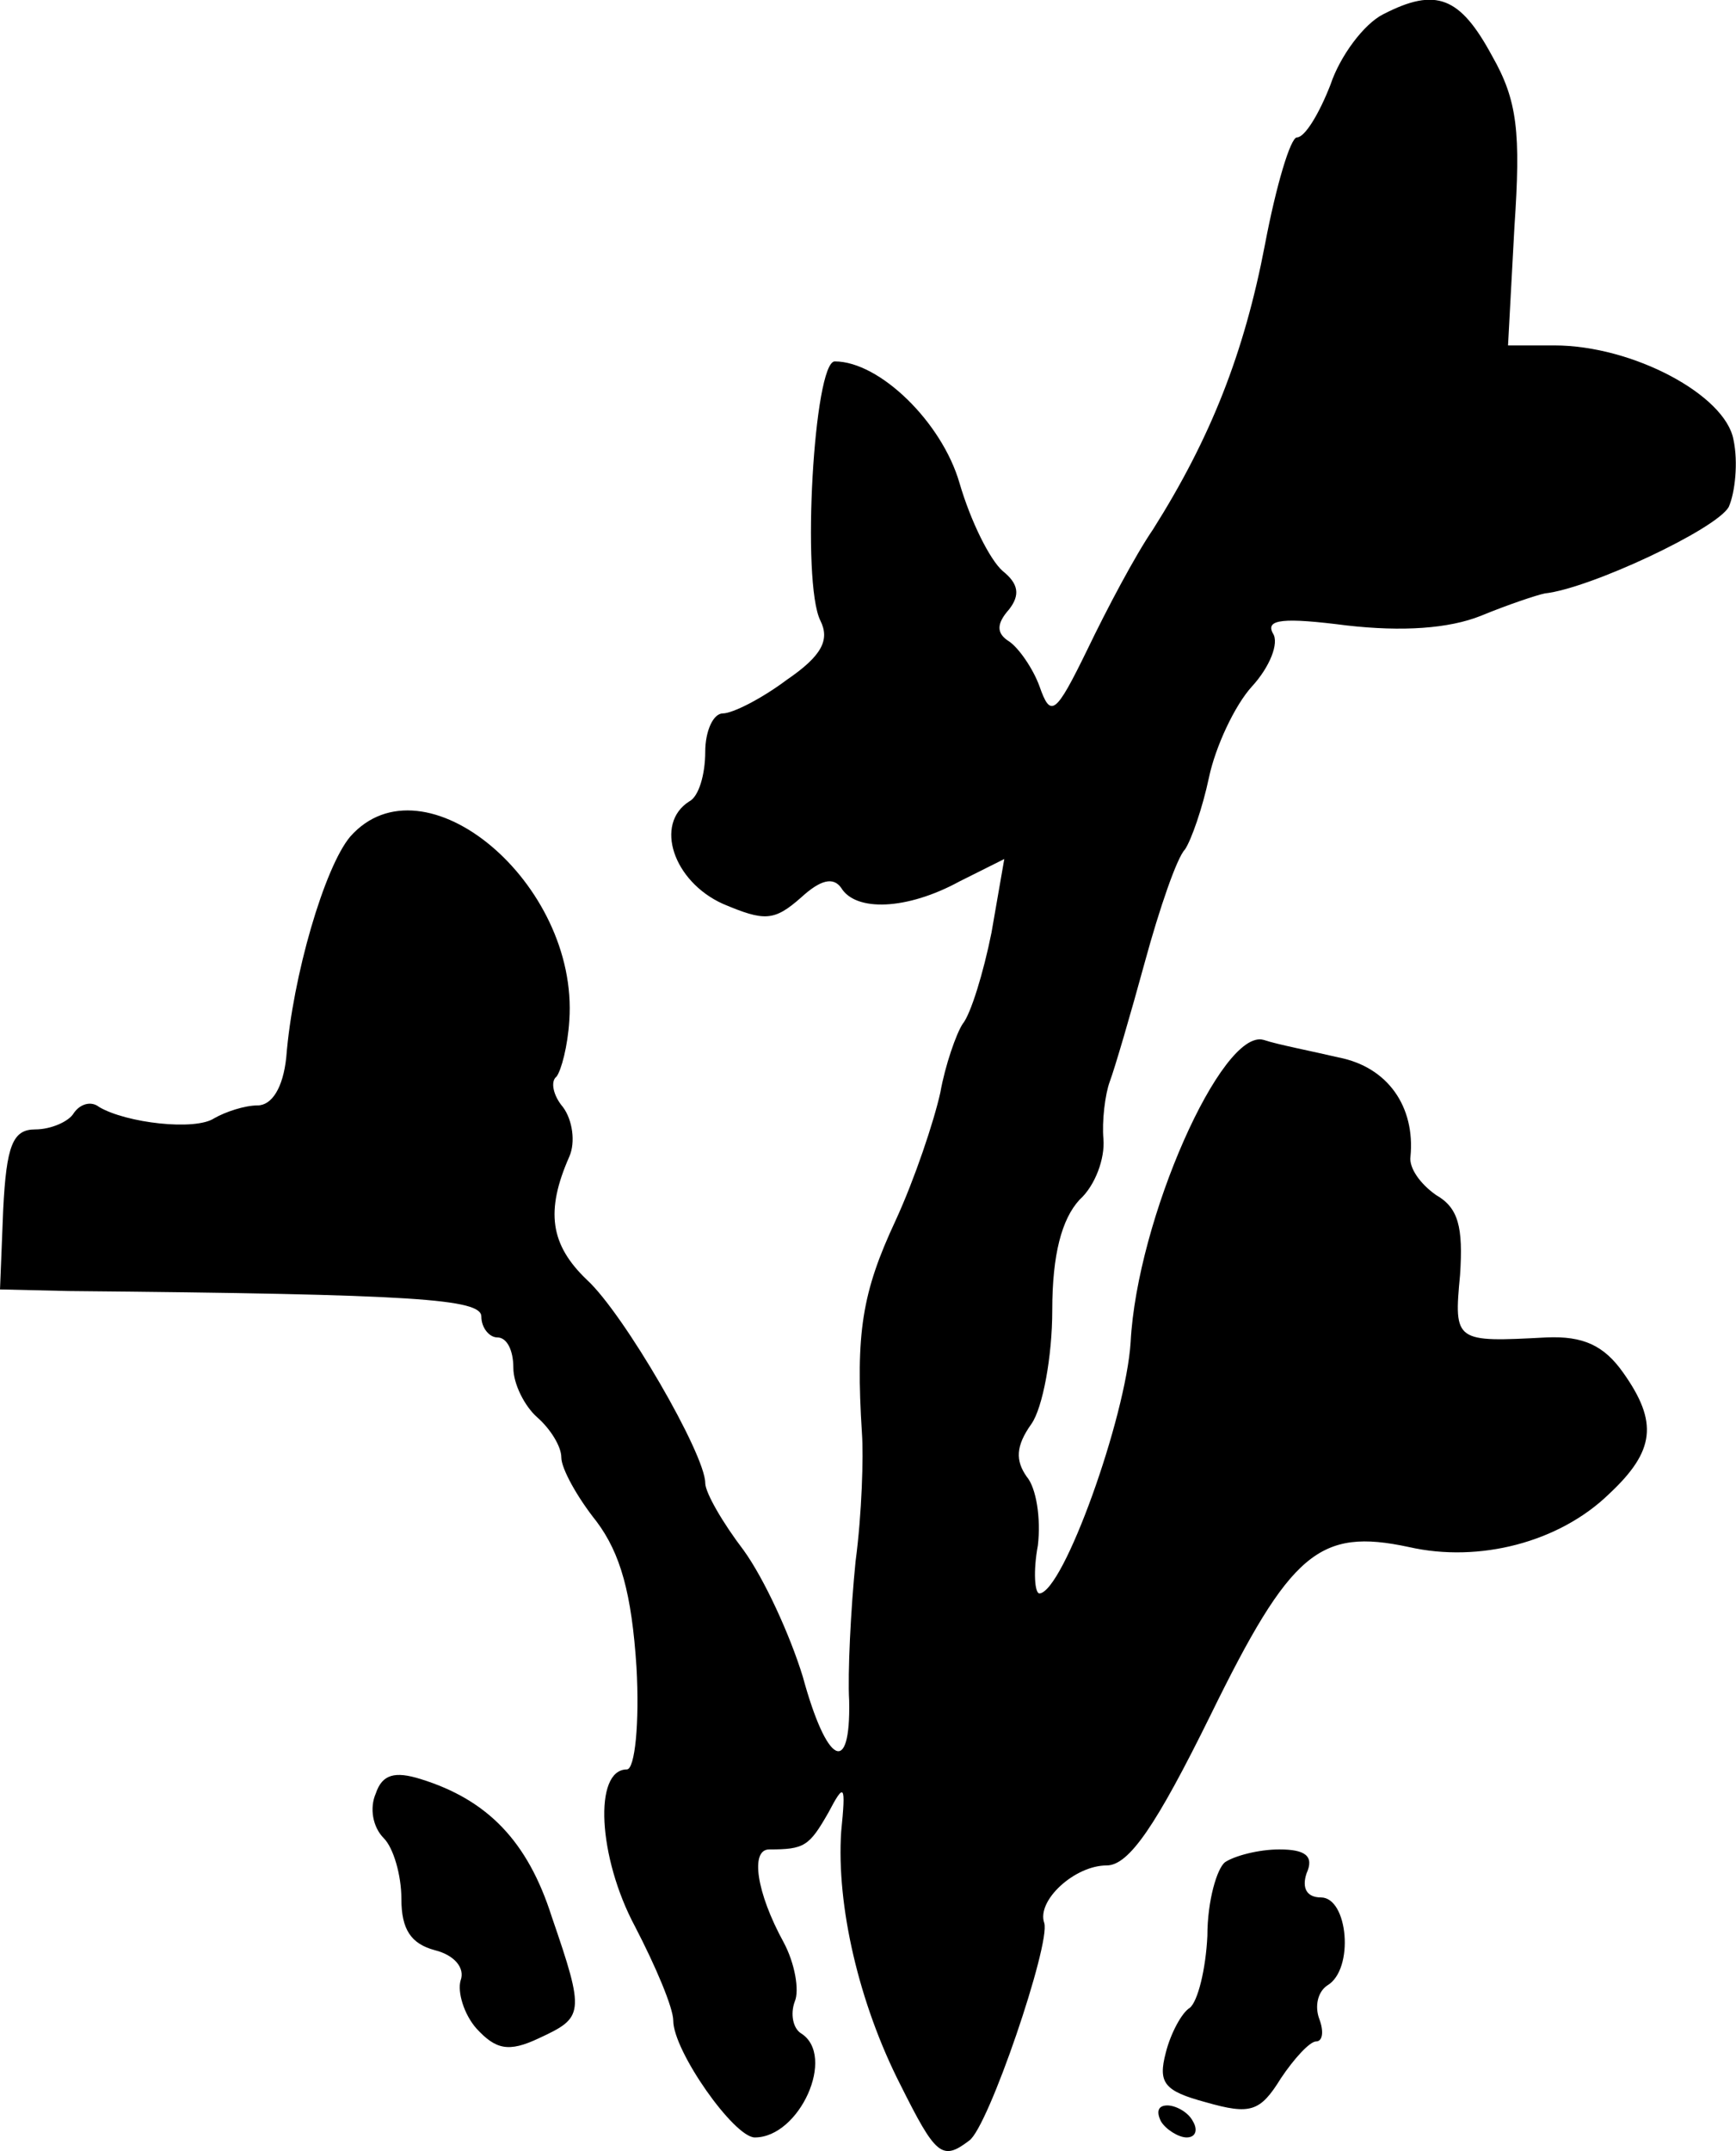 <svg height="134.45pt" preserveAspectRatio="xMidYMid meet" viewBox="0 0 108.556 134.45" width="108.556pt" xmlns="http://www.w3.org/2000/svg"><path d="m1504 2217c-12-6-27-26-33-44-7-18-16-33-21-33-4 0-13-30-20-67-13-68-34-121-70-178-11-16-29-50-41-75-20-41-23-43-30-23-4 11-13 24-19 28-8 5-8 11 0 20 7 9 6 16-4 24-8 7-20 31-27 55-11 38-50 76-78 76-13 0-21-138-9-162 6-12 1-22-21-37-16-12-34-21-40-21s-11-11-11-24c0-14-4-28-10-31-22-14-10-50 21-64 26-11 32-11 49 4 12 11 20 13 25 6 9-15 41-14 74 4l28 14-8-46c-5-25-13-51-18-57-4-6-11-26-14-43-4-18-16-54-28-80-21-45-25-70-21-133 1-14 0-50-4-80-3-30-5-70-4-87 1-48-14-40-29 15-8 26-24 61-37 79-13 17-24 36-24 42 0 18-51 106-74 127-23 22-26 43-11 77 4 9 2 23-4 31-6 7-8 16-4 19 3 4 7 19 8 35 6 86-91 167-137 115-16-19-36-87-40-138-2-19-9-30-18-30-8 0-20-4-27-8-12-8-55-3-72 7-5 4-12 2-16-4-3-5-14-10-24-10-14 0-18-10-20-50l-2-50 43-1c218-2 258-5 258-16 0-7 5-13 10-13 6 0 10-8 10-19 0-10 7-24 15-31s15-18 15-25 10-25 22-40c15-20 22-45 25-91 2-35-1-64-6-64-21 0-18-55 5-98 13-25 24-51 24-59 0-19 38-73 51-73 28 0 51 51 29 65-5 3-7 12-4 20 3 7 0 24-7 37-17 31-21 58-9 58 22 0 25 2 37 23 10 19 11 18 8-12-3-46 11-107 37-158 22-44 26-48 43-35 12 8 51 123 47 136-5 14 19 36 39 36 14 0 31 25 65 94 50 102 68 117 124 105 44-10 94 3 125 33 29 27 31 45 9 76-12 17-25 23-48 22-57-3-58-3-54 39 2 30-1 42-15 50-10 7-17 17-16 24 3 31-14 56-45 62-17 4-38 8-47 11-26 7-79-112-83-189-3-47-42-156-57-157-3 0-4 14-1 30 2 17-1 36-7 43-7 10-7 19 3 33 7 10 13 42 13 71 0 35 6 57 17 69 10 9 16 26 15 38-1 11 1 28 4 36s13 42 22 75 20 65 25 70c4 6 11 26 15 45s16 45 27 57 17 27 13 33c-5 9 7 10 46 5 35-4 64-2 84 6 17 7 35 13 40 14 28 3 107 40 115 54 4 9 6 28 3 42-5 28-63 59-112 59h-29l4 74c4 59 2 79-14 107-20 37-35 43-68 26zm-630-1112c-4-9-2-21 5-28 6-6 11-23 11-38 0-19 6-28 21-32 12-3 19-11 16-19-2-7 2-21 10-30 12-13 20-15 39-6 28 13 29 15 8 76-15 47-40 73-82 86-16 5-24 3-28-9zm531-43c-5-4-11-24-11-46-1-21-6-41-11-45-5-3-12-16-15-28-5-19-1-24 25-31 28-8 34-6 47 15 8 12 18 23 22 23s5 6 2 14-1 17 5 21c17 10 13 55-4 55-9 0-12 6-9 15 5 11-1 15-17 15-13 0-28-4-34-8zm-40-162c3-5 11-10 16-10 6 0 7 5 4 10-3 6-11 10-16 10-6 0-7-4-4-10z" transform="matrix(.1 0 0 -.1 -63.9 222.588)"/></svg>